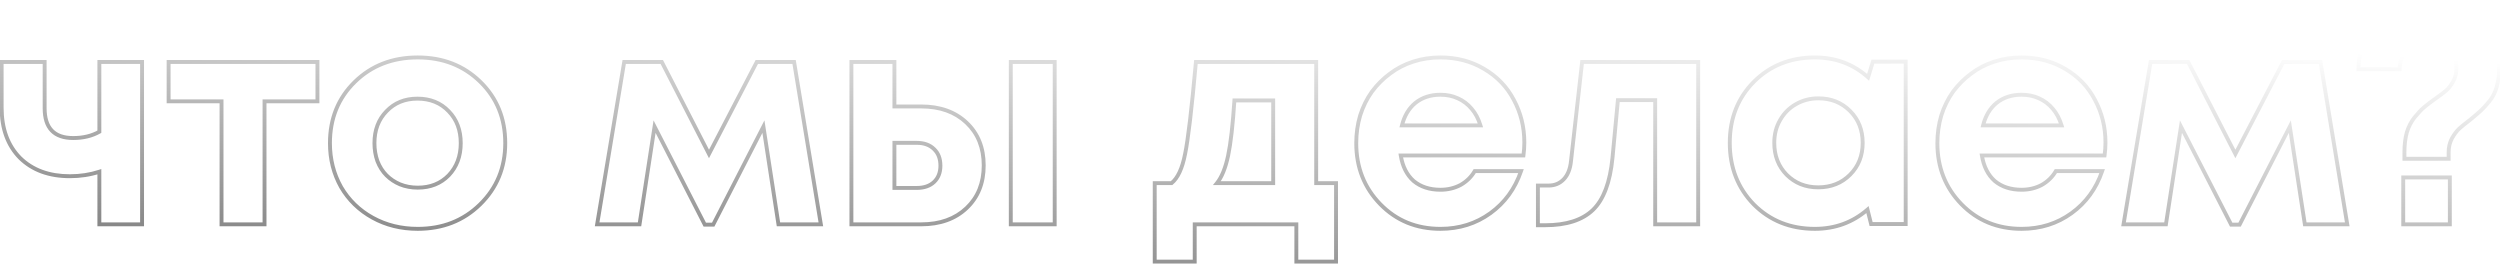 <svg width="844" height="89" viewBox="0 0 844 89" fill="none" xmlns="http://www.w3.org/2000/svg">
<path d="M33.546 20.915V20.256H32.887V20.915H33.546ZM47.961 20.915H48.62V20.256H47.961V20.915ZM47.961 75.733V76.392H48.62V75.733H47.961ZM33.546 75.733H32.887V76.392H33.546V75.733ZM33.546 57.968H34.204V57.06L33.341 57.342L33.546 57.968ZM6.745 53.298L6.276 53.76L6.284 53.768L6.745 53.298ZM0.553 20.915V20.256H-0.106V20.915H0.553ZM15.07 20.915H15.729V20.256H15.07V20.915ZM33.546 44.467L33.871 45.039L34.204 44.85V44.467H33.546ZM33.546 21.573H47.961V20.256H33.546V21.573ZM47.302 20.915V75.733H48.62V20.915H47.302ZM47.961 75.075H33.546V76.392H47.961V75.075ZM34.204 75.733V57.968H32.887V75.733H34.204ZM33.341 57.342C30.299 58.334 27.052 58.832 23.597 58.832V60.15C27.18 60.15 30.566 59.633 33.75 58.594L33.341 57.342ZM23.597 58.832C16.695 58.832 11.257 56.813 7.207 52.829L6.284 53.768C10.626 58.041 16.422 60.15 23.597 60.15V58.832ZM7.215 52.836C3.232 48.788 1.212 43.317 1.212 36.345H-0.106C-0.106 43.586 2.002 49.416 6.276 53.76L7.215 52.836ZM1.212 36.345V20.915H-0.106V36.345H1.212ZM0.553 21.573H15.07V20.256H0.553V21.573ZM14.411 20.915V36.548H15.729V20.915H14.411ZM14.411 36.548C14.411 39.993 15.237 42.699 17.006 44.542C18.779 46.39 21.39 47.257 24.714 47.257V45.94C21.608 45.94 19.398 45.132 17.956 43.63C16.51 42.123 15.729 39.803 15.729 36.548H14.411ZM24.714 47.257C28.192 47.257 31.252 46.526 33.871 45.039L33.221 43.894C30.832 45.249 28.004 45.94 24.714 45.94V47.257ZM34.204 44.467V20.915H32.887V44.467H34.204ZM107.171 20.915H107.83V20.256H107.171V20.915ZM107.171 34.213V34.872H107.83V34.213H107.171ZM89.305 34.213V33.555H88.646V34.213H89.305ZM89.305 75.733V76.392H89.963V75.733H89.305ZM74.788 75.733H74.129V76.392H74.788V75.733ZM74.788 34.213H75.447V33.555H74.788V34.213ZM56.921 34.213H56.263V34.872H56.921V34.213ZM56.921 20.915V20.256H56.263V20.915H56.921ZM106.513 20.915V34.213H107.83V20.915H106.513ZM107.171 33.555H89.305V34.872H107.171V33.555ZM88.646 34.213V75.733H89.963V34.213H88.646ZM89.305 75.075H74.788V76.392H89.305V75.075ZM75.447 75.733V34.213H74.129V75.733H75.447ZM74.788 33.555H56.921V34.872H74.788V33.555ZM57.58 34.213V20.915H56.263V34.213H57.58ZM56.921 21.573H107.171V20.256H56.921V21.573ZM125.803 73.5L125.484 74.076L125.803 73.5ZM115.144 63.145L114.569 63.468L114.575 63.478L115.144 63.145ZM119.813 27.615L119.353 27.143L119.813 27.615ZM162.145 27.615L162.605 27.143L162.145 27.615ZM162.044 69.033L162.504 69.505L162.504 69.505L162.044 69.033ZM151.486 59.186L151.958 59.646L151.963 59.641L151.486 59.186ZM151.486 37.563L151.009 38.018L151.015 38.023L151.486 37.563ZM130.472 37.563L130.944 38.023L130.949 38.018L130.472 37.563ZM127.427 54.415L126.807 54.636L126.81 54.646L126.814 54.656L127.427 54.415ZM130.472 59.186L130.007 59.652L130.472 59.186ZM135.041 62.232L134.784 62.838L134.792 62.842L135.041 62.232ZM141.03 76.597C135.515 76.597 130.55 75.369 126.121 72.923L125.484 74.076C130.124 76.639 135.311 77.915 141.03 77.915V76.597ZM126.121 72.923C121.689 70.476 118.223 67.108 115.712 62.813L114.575 63.478C117.208 67.981 120.848 71.516 125.484 74.076L126.121 72.923ZM115.718 62.823C113.272 58.461 112.046 53.632 112.046 48.324H110.729C110.729 53.844 112.007 58.897 114.569 63.467L115.718 62.823ZM112.046 48.324C112.046 40.165 114.791 33.436 120.273 28.086L119.353 27.143C113.601 32.757 110.729 39.834 110.729 48.324H112.046ZM120.273 28.086C125.756 22.735 132.658 20.051 141.03 20.051V18.733C132.347 18.733 125.105 21.531 119.353 27.143L120.273 28.086ZM141.03 20.051C149.332 20.051 156.201 22.734 161.685 28.086L162.605 27.143C156.855 21.532 149.647 18.733 141.03 18.733V20.051ZM161.685 28.086C167.167 33.436 169.912 40.165 169.912 48.324H171.23C171.23 39.834 168.358 32.757 162.605 27.143L161.685 28.086ZM169.912 48.324C169.912 56.411 167.136 63.142 161.584 68.562L162.504 69.505C168.321 63.826 171.23 56.75 171.23 48.324H169.912ZM161.584 68.562C156.099 73.915 149.263 76.597 141.03 76.597V77.915C149.581 77.915 156.755 75.115 162.504 69.505L161.584 68.562ZM141.03 64.007C145.452 64.007 149.114 62.561 151.958 59.646L151.015 58.726C148.445 61.361 145.136 62.69 141.03 62.69V64.007ZM151.963 59.641C154.801 56.66 156.205 52.87 156.205 48.324H154.888C154.888 52.576 153.585 56.027 151.009 58.732L151.963 59.641ZM156.205 48.324C156.205 43.778 154.801 40.018 151.958 37.103L151.015 38.023C153.585 40.658 154.888 44.072 154.888 48.324H156.205ZM151.963 37.109C149.118 34.122 145.419 32.641 140.929 32.641V33.958C145.1 33.958 148.44 35.32 151.009 38.018L151.963 37.109ZM140.929 32.641C136.502 32.641 132.838 34.124 129.995 37.109L130.949 38.018C133.521 35.318 136.828 33.958 140.929 33.958V32.641ZM130.001 37.103C127.157 40.018 125.753 43.778 125.753 48.324H127.07C127.07 44.072 128.373 40.658 130.944 38.023L130.001 37.103ZM125.753 48.324C125.753 50.559 126.103 52.665 126.807 54.636L128.047 54.194C127.398 52.375 127.07 50.42 127.07 48.324H125.753ZM126.814 54.656C127.587 56.625 128.649 58.295 130.007 59.652L130.938 58.721C129.724 57.506 128.755 55.995 128.04 54.174L126.814 54.656ZM130.007 59.652C131.356 61.001 132.95 62.062 134.784 62.838L135.297 61.625C133.612 60.912 132.161 59.943 130.938 58.721L130.007 59.652ZM134.792 62.842C136.706 63.621 138.788 64.007 141.03 64.007V62.69C138.941 62.69 137.03 62.331 135.289 61.622L134.792 62.842ZM277.12 75.733V76.392H277.896L277.77 75.626L277.12 75.733ZM262.806 75.733L262.155 75.833L262.241 76.392H262.806V75.733ZM257.73 42.741L258.381 42.641L258.072 40.629L257.144 42.44L257.73 42.741ZM240.777 75.835V76.493H241.18L241.363 76.135L240.777 75.835ZM237.935 75.835L237.348 76.135L237.532 76.493H237.935V75.835ZM220.982 42.741L221.568 42.44L220.64 40.629L220.33 42.641L220.982 42.741ZM215.906 75.733V76.392H216.471L216.557 75.833L215.906 75.733ZM201.592 75.733L200.942 75.625L200.814 76.392H201.592V75.733ZM210.728 20.915V20.256H210.17L210.079 20.807L210.728 20.915ZM223.418 20.915L224.004 20.614L223.82 20.256H223.418V20.915ZM239.356 51.979L238.77 52.279L239.352 53.414L239.94 52.282L239.356 51.979ZM255.497 20.915V20.256H255.097L254.912 20.611L255.497 20.915ZM268.085 20.915L268.735 20.808L268.644 20.256H268.085V20.915ZM277.12 75.075H262.806V76.392H277.12V75.075ZM263.457 75.633L258.381 42.641L257.079 42.841L262.155 75.833L263.457 75.633ZM257.144 42.44L240.191 75.534L241.363 76.135L258.316 43.041L257.144 42.44ZM240.777 75.176H237.935V76.493H240.777V75.176ZM238.521 75.534L221.568 42.44L220.395 43.041L237.348 76.135L238.521 75.534ZM220.33 42.641L215.255 75.633L216.557 75.833L221.633 42.841L220.33 42.641ZM215.906 75.075H201.592V76.392H215.906V75.075ZM202.242 75.842L211.378 21.023L210.079 20.807L200.942 75.625L202.242 75.842ZM210.728 21.573H223.418V20.256H210.728V21.573ZM222.832 21.215L238.77 52.279L239.942 51.678L224.004 20.614L222.832 21.215ZM239.94 52.282L256.081 21.219L254.912 20.611L238.771 51.675L239.94 52.282ZM255.497 21.573H268.085V20.256H255.497V21.573ZM267.435 21.022L276.47 75.84L277.77 75.626L268.735 20.808L267.435 21.022ZM326.318 41.421L325.865 41.899L326.318 41.421ZM326.318 70.251L325.865 69.773L326.318 70.251ZM287.438 75.733H286.779V76.392H287.438V75.733ZM287.438 20.915V20.256H286.779V20.915H287.438ZM301.954 20.915H302.613V20.256H301.954V20.915ZM301.954 35.939H301.296V36.598H301.954V35.939ZM341.241 20.915V20.256H340.582V20.915H341.241ZM356.062 20.915H356.721V20.256H356.062V20.915ZM356.062 75.733V76.392H356.721V75.733H356.062ZM341.241 75.733H340.582V76.392H341.241V75.733ZM315.355 61.42L315.809 61.897L315.355 61.42ZM315.355 50.354L314.889 50.82L314.894 50.826L314.9 50.831L315.355 50.354ZM301.954 48.222V47.564H301.296V48.222H301.954ZM301.954 63.45H301.296V64.109H301.954V63.45ZM310.989 36.598C317.218 36.598 322.153 38.383 325.865 41.899L326.771 40.943C322.768 37.15 317.484 35.281 310.989 35.281V36.598ZM325.865 41.899C329.575 45.414 331.446 50.037 331.446 55.836H332.763C332.763 49.724 330.777 44.737 326.771 40.943L325.865 41.899ZM331.446 55.836C331.446 61.635 329.575 66.259 325.865 69.773L326.771 70.73C330.777 66.935 332.763 61.949 332.763 55.836H331.446ZM325.865 69.773C322.153 73.29 317.218 75.075 310.989 75.075V76.392C317.484 76.392 322.768 74.522 326.771 70.73L325.865 69.773ZM310.989 75.075H287.438V76.392H310.989V75.075ZM288.096 75.733V20.915H286.779V75.733H288.096ZM287.438 21.573H301.954V20.256H287.438V21.573ZM301.296 20.915V35.939H302.613V20.915H301.296ZM301.954 36.598H310.989V35.281H301.954V36.598ZM341.241 21.573H356.062V20.256H341.241V21.573ZM355.404 20.915V75.733H356.721V20.915H355.404ZM356.062 75.075H341.241V76.392H356.062V75.075ZM341.9 75.733V20.915H340.582V75.733H341.9ZM309.467 64.109C312.091 64.109 314.234 63.396 315.809 61.897L314.9 60.943C313.633 62.15 311.85 62.791 309.467 62.791V64.109ZM315.809 61.897C317.383 60.397 318.145 58.385 318.145 55.938H316.828C316.828 58.092 316.168 59.735 314.9 60.943L315.809 61.897ZM318.145 55.938C318.145 53.429 317.387 51.38 315.809 49.877L314.9 50.831C316.164 52.035 316.828 53.709 316.828 55.938H318.145ZM315.82 49.889C314.247 48.315 312.1 47.564 309.467 47.564V48.881C311.841 48.881 313.62 49.551 314.889 50.82L315.82 49.889ZM309.467 47.564H301.954V48.881H309.467V47.564ZM301.296 48.222V63.45H302.613V48.222H301.296ZM301.954 64.109H309.467V62.791H301.954V64.109ZM444.347 61.826H443.688V62.484H444.347V61.826ZM451.047 61.826H451.706V61.167H451.047V61.826ZM451.047 88.321V88.98H451.706V88.321H451.047ZM437.647 88.321H436.988V88.98H437.647V88.321ZM437.647 75.733H438.305V75.075H437.647V75.733ZM403.334 75.733V75.075H402.676V75.733H403.334ZM403.334 88.321V88.98H403.993V88.321H403.334ZM389.833 88.321H389.174V88.98H389.833V88.321ZM389.833 61.826V61.167H389.174V61.826H389.833ZM395.518 61.826V62.484H395.75L395.931 62.338L395.518 61.826ZM400.086 51.979L399.441 51.844L399.439 51.853L400.086 51.979ZM403.741 20.915V20.256H403.138L403.084 20.856L403.741 20.915ZM444.347 20.915H445.005V20.256H444.347V20.915ZM416.735 33.909V33.25H416.117L416.077 33.866L416.735 33.909ZM414.603 52.588L415.247 52.725L414.603 52.588ZM410.847 61.826L410.332 61.414L409.476 62.484H410.847V61.826ZM429.83 61.826V62.484H430.489V61.826H429.83ZM429.83 33.909H430.489V33.25H429.83V33.909ZM444.347 62.484H451.047V61.167H444.347V62.484ZM450.388 61.826V88.321H451.706V61.826H450.388ZM451.047 87.662H437.647V88.98H451.047V87.662ZM438.305 88.321V75.733H436.988V88.321H438.305ZM437.647 75.075H403.334V76.392H437.647V75.075ZM402.676 75.733V88.321H403.993V75.733H402.676ZM403.334 87.662H389.833V88.98H403.334V87.662ZM390.492 88.321V61.826H389.174V88.321H390.492ZM389.833 62.484H395.518V61.167H389.833V62.484ZM395.931 62.338C398.217 60.495 399.777 57.016 400.733 52.104L399.439 51.853C398.5 56.686 397.015 59.772 395.104 61.313L395.931 62.338ZM400.731 52.113C401.755 47.196 402.976 36.802 404.397 20.974L403.084 20.856C401.663 36.701 400.447 47.016 399.441 51.844L400.731 52.113ZM403.741 21.573H444.347V20.256H403.741V21.573ZM443.688 20.915V61.826H445.005V20.915H443.688ZM416.077 33.866C415.536 42.183 414.828 48.37 413.958 52.45L415.247 52.725C416.137 48.548 416.85 42.283 417.392 33.952L416.077 33.866ZM413.958 52.45C413.088 56.534 411.865 59.499 410.332 61.414L411.361 62.237C413.077 60.092 414.358 56.898 415.247 52.725L413.958 52.45ZM410.847 62.484H429.83V61.167H410.847V62.484ZM430.489 61.826V33.909H429.171V61.826H430.489ZM429.83 33.25H416.735V34.568H429.83V33.25ZM514.312 52.486V53.145H514.887L514.964 52.575L514.312 52.486ZM472.893 52.486V51.828H472.118L472.243 52.593L472.893 52.486ZM477.258 61.115L476.823 61.609L476.83 61.616L476.838 61.622L477.258 61.115ZM493.095 62.435L493.405 63.016L493.412 63.012L493.42 63.008L493.095 62.435ZM497.866 57.765V57.106H497.489L497.298 57.432L497.866 57.765ZM513.5 57.765L514.123 57.978L514.42 57.106H513.5V57.765ZM503.145 71.977L503.531 72.511L503.145 71.977ZM465.99 68.932L465.519 69.392L465.99 68.932ZM459.189 38.985L458.561 38.785L458.557 38.798L459.189 38.985ZM463.148 30.965L462.619 30.572L462.612 30.582L463.148 30.965ZM469.239 24.874L469.629 25.405L469.639 25.397L469.239 24.874ZM477.055 20.813L476.852 20.187L477.055 20.813ZM501.013 23.25L500.677 23.816L500.681 23.818L501.013 23.25ZM511.063 33.706L510.479 34.011L510.483 34.018L511.063 33.706ZM477.868 34.721L477.458 34.205L477.45 34.211L477.868 34.721ZM473.299 42.335L472.66 42.175L472.456 42.993H473.299V42.335ZM499.795 42.335V42.993H500.683L500.425 42.144L499.795 42.335ZM496.851 36.751L496.343 37.171L496.348 37.176L496.352 37.182L496.851 36.751ZM492.181 33.198L491.905 33.796L491.914 33.8L492.181 33.198ZM513.958 48.121C513.958 49.511 513.858 50.936 513.659 52.397L514.964 52.575C515.171 51.059 515.275 49.574 515.275 48.121H513.958ZM514.312 51.828H472.893V53.145H514.312V51.828ZM472.243 52.593C472.871 56.429 474.383 59.457 476.823 61.609L477.694 60.621C475.532 58.713 474.134 55.987 473.543 52.38L472.243 52.593ZM476.838 61.622C479.346 63.7 482.516 64.718 486.293 64.718V63.4C482.762 63.4 479.908 62.455 477.679 60.608L476.838 61.622ZM486.293 64.718C488.896 64.718 491.271 64.154 493.405 63.016L492.785 61.853C490.858 62.881 488.699 63.4 486.293 63.4V64.718ZM493.42 63.008C495.548 61.802 497.224 60.163 498.434 58.098L497.298 57.432C496.208 59.292 494.702 60.767 492.77 61.862L493.42 63.008ZM497.866 58.424H513.5V57.106H497.866V58.424ZM512.876 57.553C510.888 63.385 507.516 68.008 502.759 71.443L503.531 72.511C508.519 68.908 512.051 64.056 514.123 57.978L512.876 57.553ZM502.759 71.443C498.006 74.876 492.525 76.597 486.293 76.597V77.915C492.785 77.915 498.539 76.116 503.531 72.511L502.759 71.443ZM486.293 76.597C478.34 76.597 471.746 73.888 466.462 68.472L465.519 69.392C471.063 75.075 478.004 77.915 486.293 77.915V76.597ZM466.462 68.472C461.175 63.053 458.528 56.352 458.528 48.324H457.21C457.21 56.674 459.977 63.712 465.519 69.392L466.462 68.472ZM458.528 48.324C458.528 45.136 458.959 42.086 459.82 39.171L458.557 38.798C457.658 41.839 457.21 45.015 457.21 48.324H458.528ZM459.816 39.184C460.745 36.267 462.035 33.657 463.684 31.348L462.612 30.582C460.877 33.011 459.528 35.746 458.561 38.785L459.816 39.184ZM463.677 31.358C465.398 29.04 467.382 27.056 469.629 25.405L468.849 24.343C466.493 26.075 464.416 28.153 462.619 30.572L463.677 31.358ZM469.639 25.397C471.878 23.685 474.416 22.365 477.259 21.44L476.852 20.187C473.875 21.156 471.202 22.543 468.839 24.351L469.639 25.397ZM477.259 21.44C480.1 20.515 483.11 20.051 486.293 20.051V18.733C482.98 18.733 479.831 19.217 476.852 20.187L477.259 21.44ZM486.293 20.051C491.668 20.051 496.456 21.31 500.677 23.816L501.349 22.683C496.907 20.046 491.883 18.733 486.293 18.733V20.051ZM500.681 23.818C504.976 26.329 508.237 29.725 510.479 34.011L511.647 33.401C509.287 28.889 505.848 25.314 501.346 22.681L500.681 23.818ZM510.483 34.018C512.798 38.317 513.958 43.014 513.958 48.121H515.275C515.275 42.806 514.066 37.893 511.643 33.394L510.483 34.018ZM486.293 31.321C482.849 31.321 479.89 32.273 477.458 34.205L478.277 35.237C480.447 33.514 483.106 32.639 486.293 32.639V31.321ZM477.45 34.211C475.09 36.142 473.501 38.812 472.66 42.175L473.938 42.494C474.722 39.361 476.178 36.954 478.285 35.231L477.45 34.211ZM473.299 42.993H499.795V41.676H473.299V42.993ZM500.425 42.144C499.727 39.838 498.706 37.891 497.35 36.321L496.352 37.182C497.568 38.589 498.51 40.364 499.165 42.526L500.425 42.144ZM497.359 36.332C496.009 34.697 494.37 33.45 492.449 32.596L491.914 33.8C493.647 34.571 495.122 35.692 496.343 37.171L497.359 36.332ZM492.457 32.6C490.602 31.744 488.543 31.321 486.293 31.321V32.639C488.375 32.639 490.242 33.029 491.905 33.796L492.457 32.6ZM534.122 20.915V20.256H533.533L533.467 20.841L534.122 20.915ZM573.307 20.915H573.965V20.256H573.307V20.915ZM573.307 75.733V76.392H573.965V75.733H573.307ZM558.79 75.733H558.131V76.392H558.79V75.733ZM558.79 33.807H559.448V33.149H558.79V33.807ZM546.202 33.807V33.149H545.602L545.546 33.746L546.202 33.807ZM544.375 53.298L545.03 53.363L545.03 53.36L544.375 53.298ZM537.776 70.861L538.233 71.335L537.776 70.861ZM519.199 76.038H518.54V76.697H519.199V76.038ZM519.199 62.638V61.979H518.54V62.638H519.199ZM527.929 60.506L528.406 60.96L527.929 60.506ZM530.365 54.415L529.711 54.342L529.71 54.348L530.365 54.415ZM534.122 21.573H573.307V20.256H534.122V21.573ZM572.648 20.915V75.733H573.965V20.915H572.648ZM573.307 75.075H558.79V76.392H573.307V75.075ZM559.448 75.733V33.807H558.131V75.733H559.448ZM558.79 33.149H546.202V34.466H558.79V33.149ZM545.546 33.746L543.719 53.237L545.03 53.36L546.858 33.869L545.546 33.746ZM543.719 53.234C542.913 61.431 540.739 67.095 537.319 70.386L538.233 71.335C541.987 67.723 544.212 61.679 545.03 53.363L543.719 53.234ZM537.319 70.386C533.9 73.676 528.714 75.379 521.635 75.379V76.697C528.904 76.697 534.478 74.948 538.233 71.335L537.319 70.386ZM521.635 75.379H519.199V76.697H521.635V75.379ZM519.857 76.038V62.638H518.54V76.038H519.857ZM519.199 63.297H522.853V61.979H519.199V63.297ZM522.853 63.297C525.057 63.297 526.923 62.517 528.406 60.96L527.452 60.052C526.228 61.337 524.71 61.979 522.853 61.979V63.297ZM528.406 60.96C529.891 59.401 530.74 57.216 531.021 54.482L529.71 54.348C529.449 56.893 528.675 58.768 527.452 60.052L528.406 60.96ZM531.02 54.488L534.776 20.988L533.467 20.841L529.711 54.342L531.02 54.488ZM632.292 20.813V20.155H631.805L631.662 20.62L632.292 20.813ZM643.357 20.813H644.016V20.155H643.357V20.813ZM643.357 75.632V76.29H644.016V75.632H643.357ZM631.683 75.632L631.044 75.791L631.168 76.29H631.683V75.632ZM630.465 70.759L631.104 70.599L630.844 69.56L630.034 70.261L630.465 70.759ZM592.092 69.033L591.62 69.493L591.626 69.499L592.092 69.033ZM592.092 27.615L591.626 27.149L591.623 27.152L592.092 27.615ZM630.668 26.092L630.229 26.584L630.995 27.267L631.297 26.286L630.668 26.092ZM603.157 58.983L602.685 59.443L602.691 59.449L603.157 58.983ZM624.577 58.983L625.042 59.449L624.577 58.983ZM606.202 35.228L606.531 35.799L606.536 35.796L606.202 35.228ZM600.924 40.609L601.494 40.938L601.499 40.93L600.924 40.609ZM632.292 21.472H643.357V20.155H632.292V21.472ZM642.698 20.813V75.632H644.016V20.813H642.698ZM643.357 74.973H631.683V76.29H643.357V74.973ZM632.322 75.472L631.104 70.599L629.826 70.919L631.044 75.791L632.322 75.472ZM630.034 70.261C625.149 74.485 619.382 76.597 612.699 76.597V77.915C619.687 77.915 625.763 75.696 630.895 71.257L630.034 70.261ZM612.699 76.597C604.605 76.597 597.907 73.917 592.557 68.567L591.626 69.499C597.24 75.113 604.281 77.915 612.699 77.915V76.597ZM592.563 68.573C587.278 63.156 584.629 56.389 584.629 48.222H583.312C583.312 56.705 586.077 63.811 591.62 69.493L592.563 68.573ZM584.629 48.222C584.629 40.126 587.277 33.427 592.56 28.078L591.623 27.152C586.078 32.767 583.312 39.806 583.312 48.222H584.629ZM592.557 28.081C597.907 22.731 604.605 20.051 612.699 20.051V18.733C604.281 18.733 597.24 21.535 591.626 27.149L592.557 28.081ZM612.699 20.051C619.515 20.051 625.347 22.229 630.229 26.584L631.106 25.601C625.972 21.022 619.825 18.733 612.699 18.733V20.051ZM631.297 26.286L632.921 21.007L631.662 20.62L630.038 25.898L631.297 26.286ZM602.691 59.449C605.665 62.423 609.389 63.906 613.816 63.906V62.588C609.715 62.588 606.333 61.228 603.623 58.517L602.691 59.449ZM613.816 63.906C618.307 63.906 622.066 62.425 625.042 59.449L624.111 58.517C621.402 61.226 617.988 62.588 613.816 62.588V63.906ZM625.042 59.449C628.019 56.473 629.499 52.714 629.499 48.222H628.182C628.182 52.394 626.82 55.809 624.111 58.517L625.042 59.449ZM629.499 48.222C629.499 43.731 628.019 39.972 625.042 36.996L624.111 37.928C626.82 40.636 628.182 44.051 628.182 48.222H629.499ZM625.042 36.996C622.068 34.022 618.344 32.539 613.918 32.539V33.857C618.018 33.857 621.4 35.217 624.111 37.928L625.042 36.996ZM613.918 32.539C610.966 32.539 608.277 33.244 605.868 34.661L606.536 35.796C608.729 34.506 611.185 33.857 613.918 33.857V32.539ZM605.874 34.658C603.535 36.004 601.691 37.885 600.349 40.288L601.499 40.93C602.728 38.731 604.403 37.025 606.531 35.799L605.874 34.658ZM600.353 40.28C599.003 42.624 598.336 45.277 598.336 48.222H599.653C599.653 45.483 600.272 43.061 601.494 40.938L600.353 40.28ZM598.336 48.222C598.336 52.709 599.779 56.466 602.685 59.443L603.628 58.523C600.985 55.815 599.653 52.399 599.653 48.222H598.336ZM710.503 52.486V53.145H711.077L711.155 52.575L710.503 52.486ZM669.084 52.486V51.828H668.309L668.434 52.593L669.084 52.486ZM673.449 61.115L673.013 61.609L673.021 61.616L673.029 61.622L673.449 61.115ZM689.286 62.435L689.596 63.016L689.603 63.012L689.61 63.008L689.286 62.435ZM694.057 57.765V57.106H693.68L693.489 57.432L694.057 57.765ZM709.69 57.765L710.314 57.978L710.611 57.106H709.69V57.765ZM699.336 71.977L699.721 72.511L699.336 71.977ZM662.181 68.932L661.71 69.392L662.181 68.932ZM655.38 38.985L654.752 38.785L654.748 38.798L655.38 38.985ZM659.339 30.965L658.81 30.572L658.803 30.582L659.339 30.965ZM665.43 24.874L665.82 25.405L665.83 25.397L665.43 24.874ZM673.246 20.813L673.042 20.187L673.246 20.813ZM697.204 23.25L696.868 23.816L696.872 23.818L697.204 23.25ZM707.254 33.706L706.67 34.011L706.674 34.018L707.254 33.706ZM674.058 34.721L673.649 34.205L673.641 34.211L674.058 34.721ZM669.49 42.335L668.851 42.175L668.647 42.993H669.49V42.335ZM695.986 42.335V42.993H696.874L696.616 42.144L695.986 42.335ZM693.042 36.751L692.534 37.171L692.539 37.176L692.543 37.182L693.042 36.751ZM688.372 33.198L688.096 33.796L688.105 33.8L688.372 33.198ZM710.148 48.121C710.148 49.511 710.049 50.936 709.85 52.397L711.155 52.575C711.362 51.059 711.466 49.574 711.466 48.121H710.148ZM710.503 51.828H669.084V53.145H710.503V51.828ZM668.434 52.593C669.062 56.429 670.574 59.457 673.013 61.609L673.885 60.621C671.722 58.713 670.325 55.987 669.734 52.38L668.434 52.593ZM673.029 61.622C675.537 63.7 678.706 64.718 682.484 64.718V63.4C678.953 63.4 676.099 62.455 673.87 60.608L673.029 61.622ZM682.484 64.718C685.087 64.718 687.462 64.154 689.596 63.016L688.976 61.853C687.049 62.881 684.89 63.4 682.484 63.4V64.718ZM689.61 63.008C691.739 61.802 693.415 60.163 694.625 58.098L693.489 57.432C692.398 59.292 690.893 60.767 688.961 61.862L689.61 63.008ZM694.057 58.424H709.69V57.106H694.057V58.424ZM709.067 57.553C707.078 63.385 703.707 68.008 698.95 71.443L699.721 72.511C704.71 68.908 708.242 64.056 710.314 57.978L709.067 57.553ZM698.95 71.443C694.196 74.876 688.716 76.597 682.484 76.597V77.915C688.976 77.915 694.73 76.116 699.721 72.511L698.95 71.443ZM682.484 76.597C674.531 76.597 667.936 73.888 662.653 68.472L661.71 69.392C667.254 75.075 674.195 77.915 682.484 77.915V76.597ZM662.653 68.472C657.366 63.053 654.719 56.352 654.719 48.324H653.401C653.401 56.674 656.168 63.712 661.71 69.392L662.653 68.472ZM654.719 48.324C654.719 45.136 655.15 42.086 656.011 39.171L654.748 38.798C653.849 41.839 653.401 45.015 653.401 48.324H654.719ZM656.007 39.184C656.935 36.267 658.225 33.657 659.875 31.348L658.803 30.582C657.068 33.011 655.719 35.746 654.752 38.785L656.007 39.184ZM659.867 31.358C661.589 29.04 663.573 27.056 665.82 25.405L665.039 24.343C662.684 26.075 660.607 28.153 658.81 30.572L659.867 31.358ZM665.83 25.397C668.068 23.685 670.607 22.365 673.45 21.44L673.042 20.187C670.065 21.156 667.393 22.543 665.029 24.351L665.83 25.397ZM673.45 21.44C676.291 20.515 679.301 20.051 682.484 20.051V18.733C679.171 18.733 676.022 19.217 673.042 20.187L673.45 21.44ZM682.484 20.051C687.858 20.051 692.647 21.31 696.868 23.816L697.54 22.683C693.098 20.046 688.074 18.733 682.484 18.733V20.051ZM696.872 23.818C701.167 26.329 704.428 29.725 706.67 34.011L707.838 33.401C705.478 28.889 702.039 25.314 697.536 22.681L696.872 23.818ZM706.674 34.018C708.989 38.317 710.148 43.014 710.148 48.121H711.466C711.466 42.806 710.257 37.893 707.834 33.394L706.674 34.018ZM682.484 31.321C679.039 31.321 676.081 32.273 673.649 34.205L674.468 35.237C676.638 33.514 679.297 32.639 682.484 32.639V31.321ZM673.641 34.211C671.281 36.142 669.692 38.812 668.851 42.175L670.129 42.494C670.913 39.361 672.369 36.954 674.476 35.231L673.641 34.211ZM669.49 42.993H695.986V41.676H669.49V42.993ZM696.616 42.144C695.918 39.838 694.897 37.891 693.54 36.321L692.543 37.182C693.759 38.589 694.7 40.364 695.355 42.526L696.616 42.144ZM693.55 36.332C692.2 34.697 690.561 33.45 688.64 32.596L688.105 33.8C689.838 34.571 691.312 35.692 692.534 37.171L693.55 36.332ZM688.648 32.6C686.792 31.744 684.734 31.321 682.484 31.321V32.639C684.566 32.639 686.433 33.029 688.096 33.796L688.648 32.6ZM792.43 75.733V76.392H793.206L793.08 75.626L792.43 75.733ZM778.117 75.733L777.466 75.833L777.552 76.392H778.117V75.733ZM773.041 42.741L773.692 42.641L773.382 40.629L772.455 42.44L773.041 42.741ZM756.088 75.835V76.493H756.49L756.674 76.135L756.088 75.835ZM753.245 75.835L752.659 76.135L752.843 76.493H753.245V75.835ZM736.292 42.741L736.878 42.44L735.951 40.629L735.641 42.641L736.292 42.741ZM731.216 75.733V76.392H731.782L731.867 75.833L731.216 75.733ZM716.903 75.733L716.253 75.625L716.125 76.392H716.903V75.733ZM726.039 20.915V20.256H725.481L725.389 20.807L726.039 20.915ZM738.729 20.915L739.315 20.614L739.131 20.256H738.729V20.915ZM754.667 51.979L754.08 52.279L754.663 53.414L755.251 52.282L754.667 51.979ZM770.807 20.915V20.256H770.407L770.223 20.611L770.807 20.915ZM783.395 20.915L784.045 20.808L783.954 20.256H783.395V20.915ZM792.43 75.075H778.117V76.392H792.43V75.075ZM778.768 75.633L773.692 42.641L772.39 42.841L777.466 75.833L778.768 75.633ZM772.455 42.44L755.502 75.534L756.674 76.135L773.627 43.041L772.455 42.44ZM756.088 75.176H753.245V76.493H756.088V75.176ZM753.832 75.534L736.878 42.44L735.706 43.041L752.659 76.135L753.832 75.534ZM735.641 42.641L730.565 75.633L731.867 75.833L736.943 42.841L735.641 42.641ZM731.216 75.075H716.903V76.392H731.216V75.075ZM717.552 75.842L726.689 21.023L725.389 20.807L716.253 75.625L717.552 75.842ZM726.039 21.573H738.729V20.256H726.039V21.573ZM738.143 21.215L754.08 52.279L755.253 51.678L739.315 20.614L738.143 21.215ZM755.251 52.282L771.392 21.219L770.223 20.611L754.082 51.675L755.251 52.282ZM770.807 21.573H783.395V20.256H770.807V21.573ZM782.746 21.022L791.78 75.84L793.08 75.626L784.045 20.808L782.746 21.022ZM811.737 53.603H811.078V54.262H811.737V53.603ZM812.549 44.669L811.92 44.474L811.917 44.484L811.914 44.494L812.549 44.669ZM815.188 39.594L814.678 39.177L814.676 39.179L815.188 39.594ZM818.335 36.244L818.761 36.746L818.764 36.744L818.335 36.244ZM822.193 33.3L822.573 33.837L822.193 33.3ZM825.847 30.559L826.269 31.065L826.281 31.055L826.292 31.044L825.847 30.559ZM828.182 27.513L828.752 27.843L828.756 27.837L828.759 27.831L828.182 27.513ZM826.558 16.55L826.11 17.033L826.12 17.042L826.558 16.55ZM813.158 16.55L813.578 17.057L813.588 17.049L813.158 16.55ZM810.112 23.351V24.01H810.756L810.771 23.366L810.112 23.351ZM796.205 23.351L795.546 23.342L795.537 24.01H796.205V23.351ZM799.859 10.865L800.406 11.233L800.409 11.228L799.859 10.865ZM836.709 6.703L836.274 7.197L836.277 7.2L836.709 6.703ZM842.902 29.239L842.27 29.052L842.267 29.063L842.264 29.074L842.902 29.239ZM840.466 34.112L839.954 33.697L840.466 34.112ZM837.522 37.36L837.967 37.846L837.522 37.36ZM833.969 40.406L834.367 40.93L834.378 40.922L834.388 40.914L833.969 40.406ZM830.212 43.451L829.767 42.966L830.212 43.451ZM827.776 46.7L827.204 46.373L827.198 46.383L827.193 46.394L827.776 46.7ZM826.659 53.603V54.262H827.318V53.603H826.659ZM811.331 75.733H810.672V76.392H811.331V75.733ZM811.331 59.897V59.238H810.672V59.897H811.331ZM827.065 59.897H827.724V59.238H827.065V59.897ZM827.065 75.733V76.392H827.724V75.733H827.065ZM812.395 53.603V51.37H811.078V53.603H812.395ZM812.395 51.37C812.395 48.912 812.661 46.739 813.184 44.845L811.914 44.494C811.353 46.525 811.078 48.819 811.078 51.37H812.395ZM813.178 44.865C813.765 42.972 814.608 41.357 815.7 40.008L814.676 39.179C813.467 40.673 812.55 42.442 811.92 44.474L813.178 44.865ZM815.698 40.011C816.905 38.535 817.925 37.454 818.761 36.746L817.91 35.741C816.986 36.523 815.907 37.674 814.678 39.177L815.698 40.011ZM818.764 36.744C819.69 35.95 820.957 34.982 822.573 33.837L821.812 32.762C820.18 33.919 818.876 34.913 817.906 35.744L818.764 36.744ZM822.573 33.837C824.202 32.684 825.437 31.758 826.269 31.065L825.426 30.053C824.634 30.713 823.432 31.615 821.812 32.762L822.573 33.837ZM826.292 31.044C827.168 30.242 827.985 29.168 828.752 27.843L827.612 27.183C826.89 28.43 826.151 29.387 825.402 30.073L826.292 31.044ZM828.759 27.831C829.56 26.375 829.957 24.776 829.957 23.047H828.64C828.64 24.566 828.293 25.945 827.605 27.196L828.759 27.831ZM829.957 23.047C829.957 20.174 828.979 17.821 826.995 16.057L826.12 17.042C827.791 18.527 828.64 20.505 828.64 23.047H829.957ZM827.005 16.066C825.052 14.258 822.691 13.353 819.959 13.353V14.671C822.371 14.671 824.409 15.458 826.11 17.033L827.005 16.066ZM819.959 13.353C817.228 13.353 814.809 14.257 812.728 16.051L813.588 17.049C815.432 15.459 817.547 14.671 819.959 14.671V13.353ZM812.738 16.042C810.606 17.806 809.525 20.265 809.454 23.336L810.771 23.366C810.835 20.617 811.784 18.542 813.578 17.057L812.738 16.042ZM810.112 22.692H796.205V24.01H810.112V22.692ZM796.863 23.36C796.929 18.666 798.118 14.632 800.406 11.233L799.313 10.497C796.864 14.136 795.615 18.427 795.546 23.342L796.863 23.36ZM800.409 11.228C802.718 7.732 805.571 5.214 808.967 3.646L808.415 2.45C804.773 4.131 801.738 6.824 799.31 10.502L800.409 11.228ZM808.967 3.646C812.396 2.064 816.091 1.27 820.061 1.27V-0.047C815.91 -0.047 812.025 0.784 808.415 2.45L808.967 3.646ZM820.061 1.27C826.408 1.27 831.799 3.249 836.274 7.197L837.145 6.209C832.415 2.035 826.708 -0.047 820.061 -0.047V1.27ZM836.277 7.2C840.787 11.121 843.055 16.38 843.055 23.047H844.373C844.373 16.043 841.971 10.405 837.142 6.206L836.277 7.2ZM843.055 23.047C843.055 25.297 842.79 27.297 842.27 29.052L843.533 29.426C844.096 27.527 844.373 25.398 844.373 23.047H843.055ZM842.264 29.074C841.813 30.813 841.043 32.352 839.954 33.697L840.977 34.526C842.189 33.03 843.043 31.32 843.539 29.404L842.264 29.074ZM839.954 33.697C838.812 35.108 837.854 36.162 837.076 36.875L837.967 37.846C838.813 37.07 839.818 35.959 840.977 34.526L839.954 33.697ZM837.076 36.875C836.277 37.608 835.103 38.614 833.549 39.898L834.388 40.914C835.947 39.626 837.142 38.602 837.967 37.846L837.076 36.875ZM833.57 39.881C831.874 41.17 830.602 42.2 829.767 42.966L830.658 43.937C831.447 43.213 832.679 42.213 834.367 40.93L833.57 39.881ZM829.767 42.966C828.887 43.773 828.035 44.919 827.204 46.373L828.348 47.027C829.141 45.639 829.914 44.619 830.658 43.937L829.767 42.966ZM827.193 46.394C826.396 47.915 826.001 49.577 826.001 51.37H827.318C827.318 49.778 827.667 48.327 828.36 47.005L827.193 46.394ZM826.001 51.37V53.603H827.318V51.37H826.001ZM826.659 52.944H811.737V54.262H826.659V52.944ZM811.989 75.733V59.897H810.672V75.733H811.989ZM811.331 60.556H827.065V59.238H811.331V60.556ZM826.407 59.897V75.733H827.724V59.897H826.407ZM827.065 75.075H811.331V76.392H827.065V75.075Z" fill="url(#paint0_linear_227_176)"/>
<defs>
<linearGradient id="paint0_linear_227_176" x1="494.894" y1="191.921" x2="508.027" y2="-1.647" gradientUnits="userSpaceOnUse">
<stop stop-opacity="0.83"/>
<stop offset="1" stop-opacity="0"/>
</linearGradient>
</defs>
</svg>
